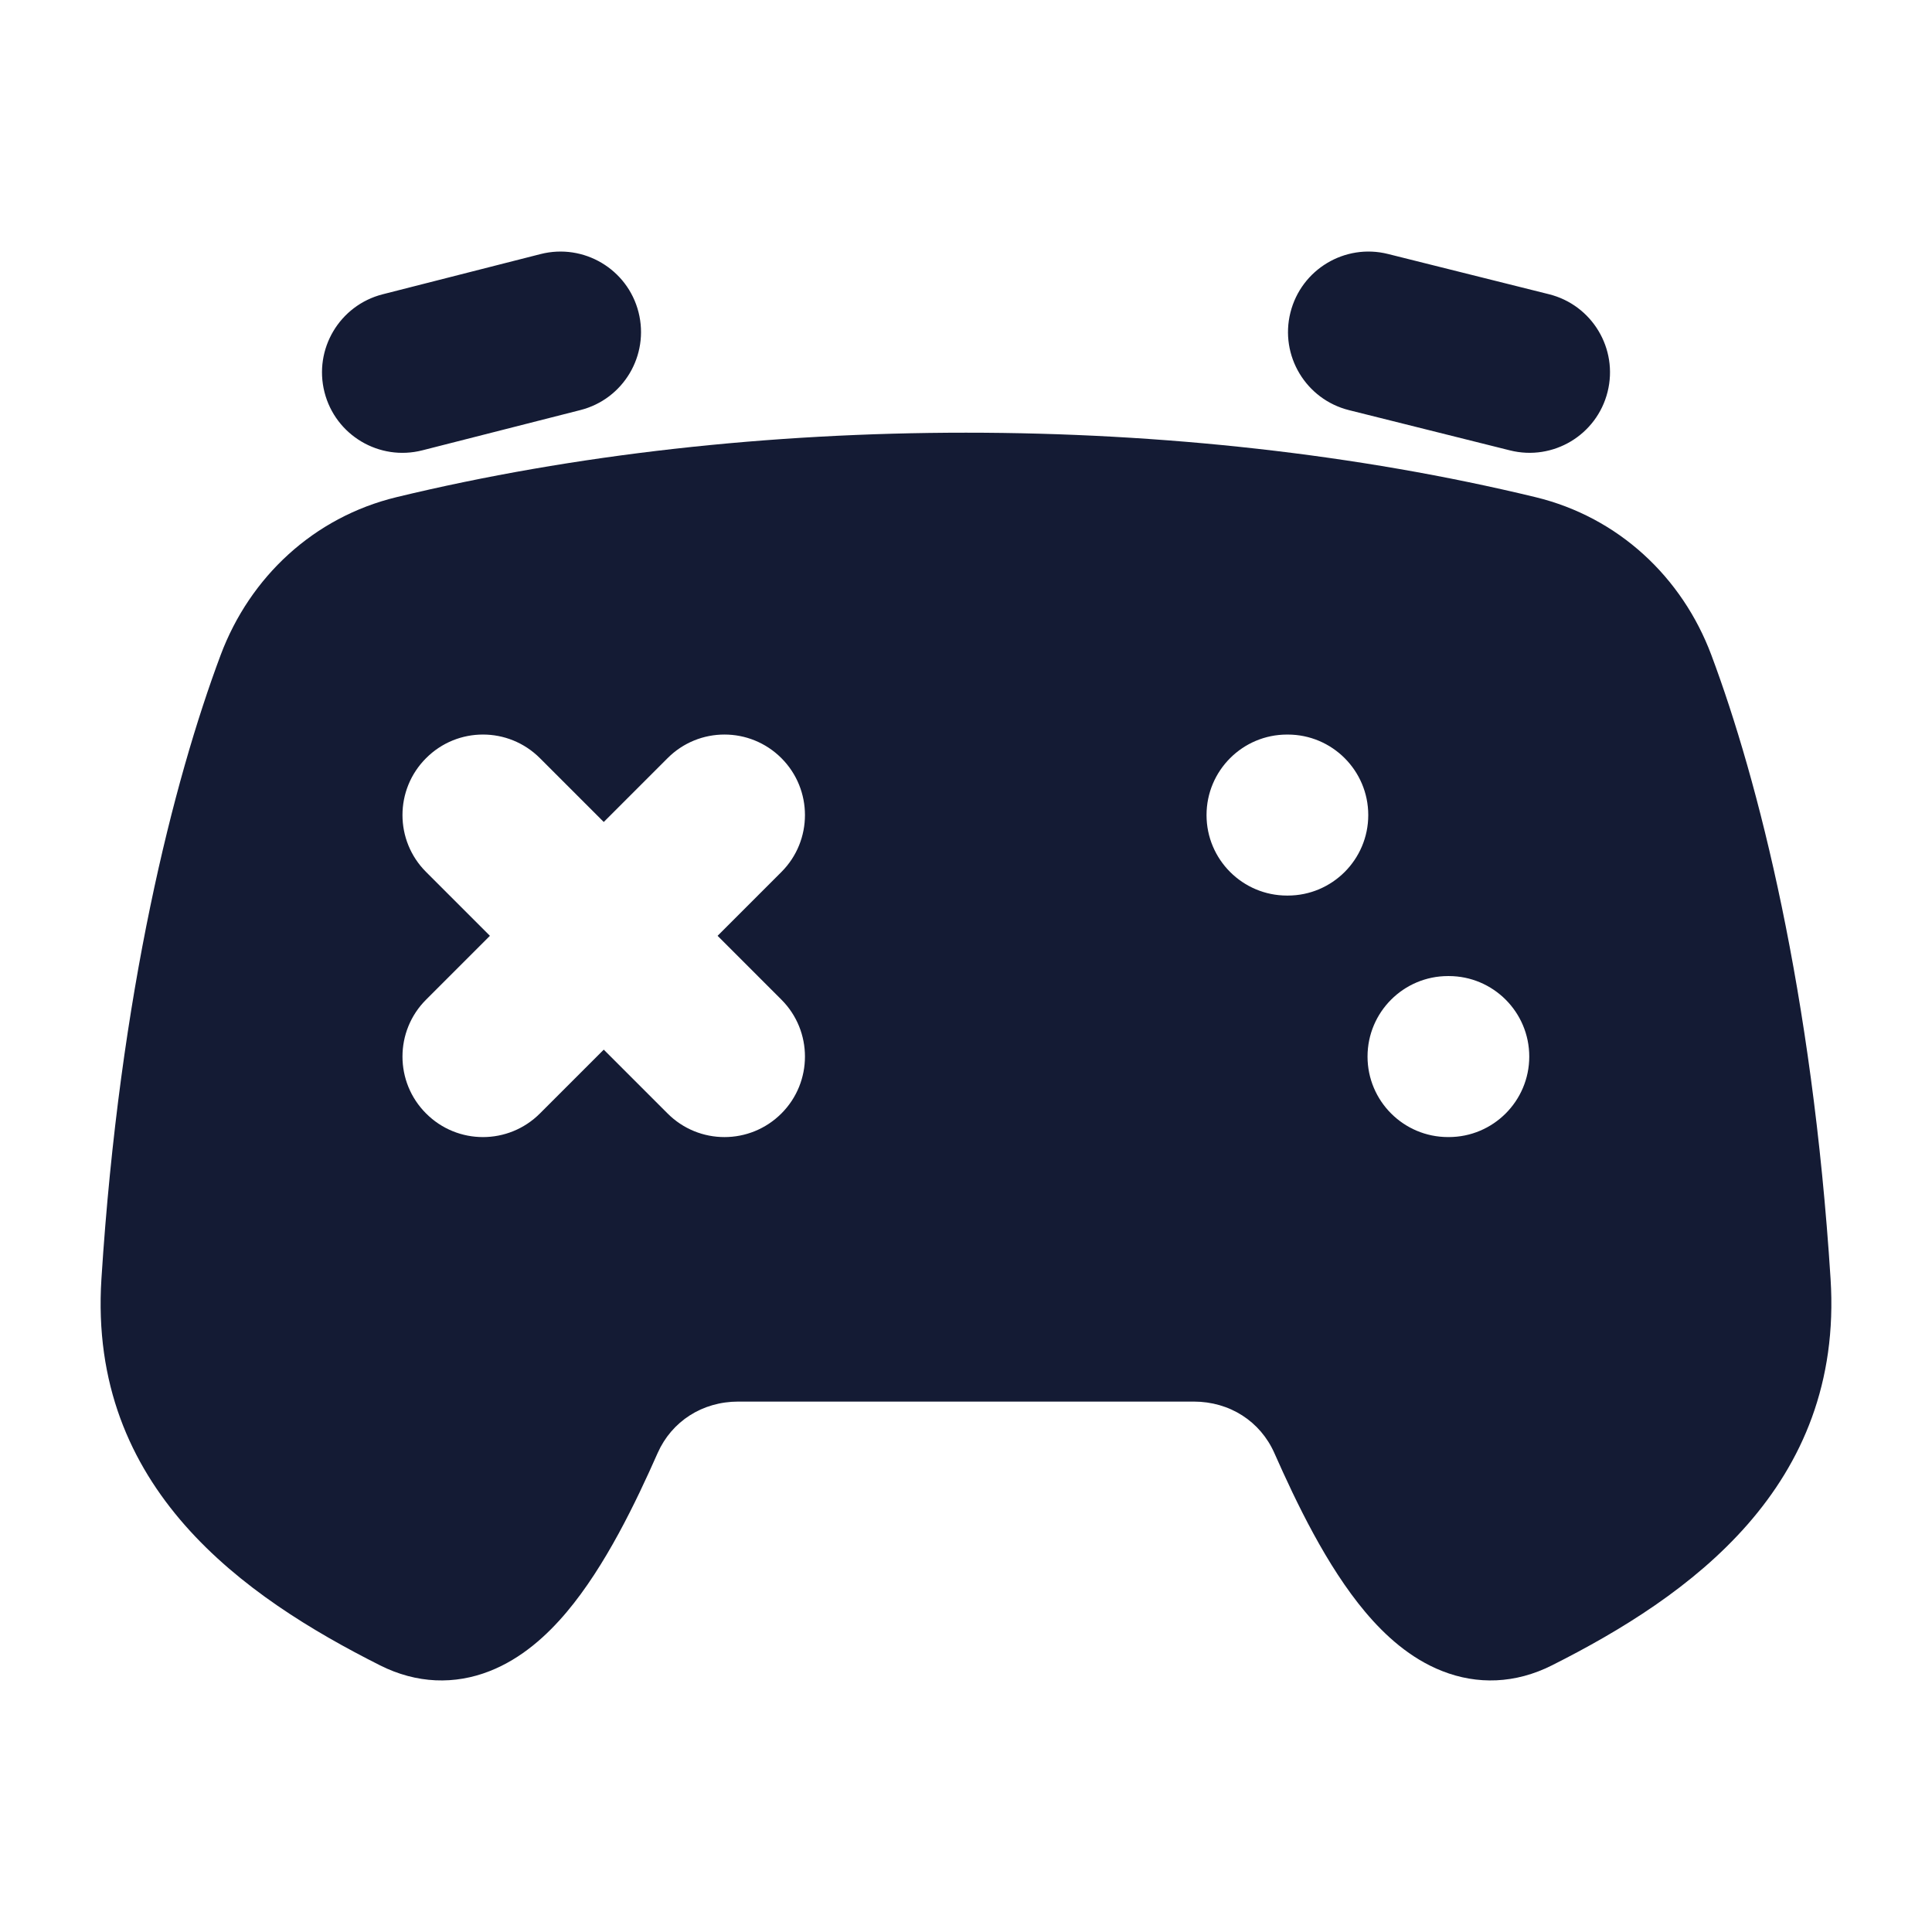 <svg width="24" height="24" viewBox="0 0 24 24" fill="none" xmlns="http://www.w3.org/2000/svg">
<path fill-rule="evenodd" clip-rule="evenodd" d="M7.932 3.878C8.068 4.414 7.745 4.958 7.21 5.094L5.247 5.594C4.712 5.731 4.167 5.407 4.031 4.872C3.895 4.337 4.218 3.793 4.753 3.656L6.716 3.156C7.251 3.02 7.796 3.343 7.932 3.878ZM16.03 3.883C16.164 3.347 16.707 3.021 17.242 3.155L19.242 3.655C19.778 3.789 20.104 4.332 19.97 4.868C19.836 5.404 19.293 5.729 18.758 5.595L16.758 5.095C16.222 4.961 15.896 4.418 16.03 3.883Z" fill="#141B34"/>
<path fill-rule="evenodd" clip-rule="evenodd" d="M4.925 6.176C9.341 5.108 14.659 5.108 19.075 6.176C20.103 6.425 20.896 7.168 21.259 8.137C21.843 9.697 22.513 12.326 22.74 15.886C22.905 18.475 20.981 19.831 19.28 20.687C18.822 20.918 18.349 20.929 17.917 20.759C17.518 20.603 17.203 20.314 16.96 20.025C16.478 19.452 16.1 18.659 15.83 18.049C15.656 17.658 15.278 17.411 14.828 17.411H9.172C8.722 17.411 8.344 17.658 8.17 18.049C7.9 18.659 7.522 19.452 7.04 20.025C6.797 20.314 6.481 20.603 6.083 20.759C5.651 20.929 5.178 20.918 4.72 20.687C3.04 19.841 1.093 18.494 1.26 15.886C1.487 12.326 2.157 9.697 2.741 8.137C3.104 7.168 3.897 6.425 4.925 6.176ZM9.707 9.418C10.097 9.808 10.097 10.442 9.707 10.832L8.914 11.625L9.707 12.418C10.097 12.808 10.097 13.442 9.707 13.832C9.316 14.223 8.683 14.223 8.293 13.832L7.5 13.039L6.707 13.832C6.316 14.223 5.683 14.223 5.293 13.832C4.902 13.442 4.902 12.808 5.293 12.418L6.086 11.625L5.293 10.832C4.902 10.442 4.902 9.808 5.293 9.418C5.683 9.027 6.316 9.027 6.707 9.418L7.5 10.211L8.293 9.418C8.683 9.027 9.316 9.027 9.707 9.418ZM15.997 11.125H15.988C15.436 11.125 14.988 10.677 14.988 10.125C14.988 9.573 15.436 9.125 15.988 9.125H15.997C16.549 9.125 16.997 9.573 16.997 10.125C16.997 10.677 16.549 11.125 15.997 11.125ZM16.988 13.125C16.988 12.573 17.436 12.125 17.988 12.125H17.997C18.549 12.125 18.997 12.573 18.997 13.125C18.997 13.677 18.549 14.125 17.997 14.125H17.988C17.436 14.125 16.988 13.677 16.988 13.125Z" fill="#141B34"/>
</svg>
